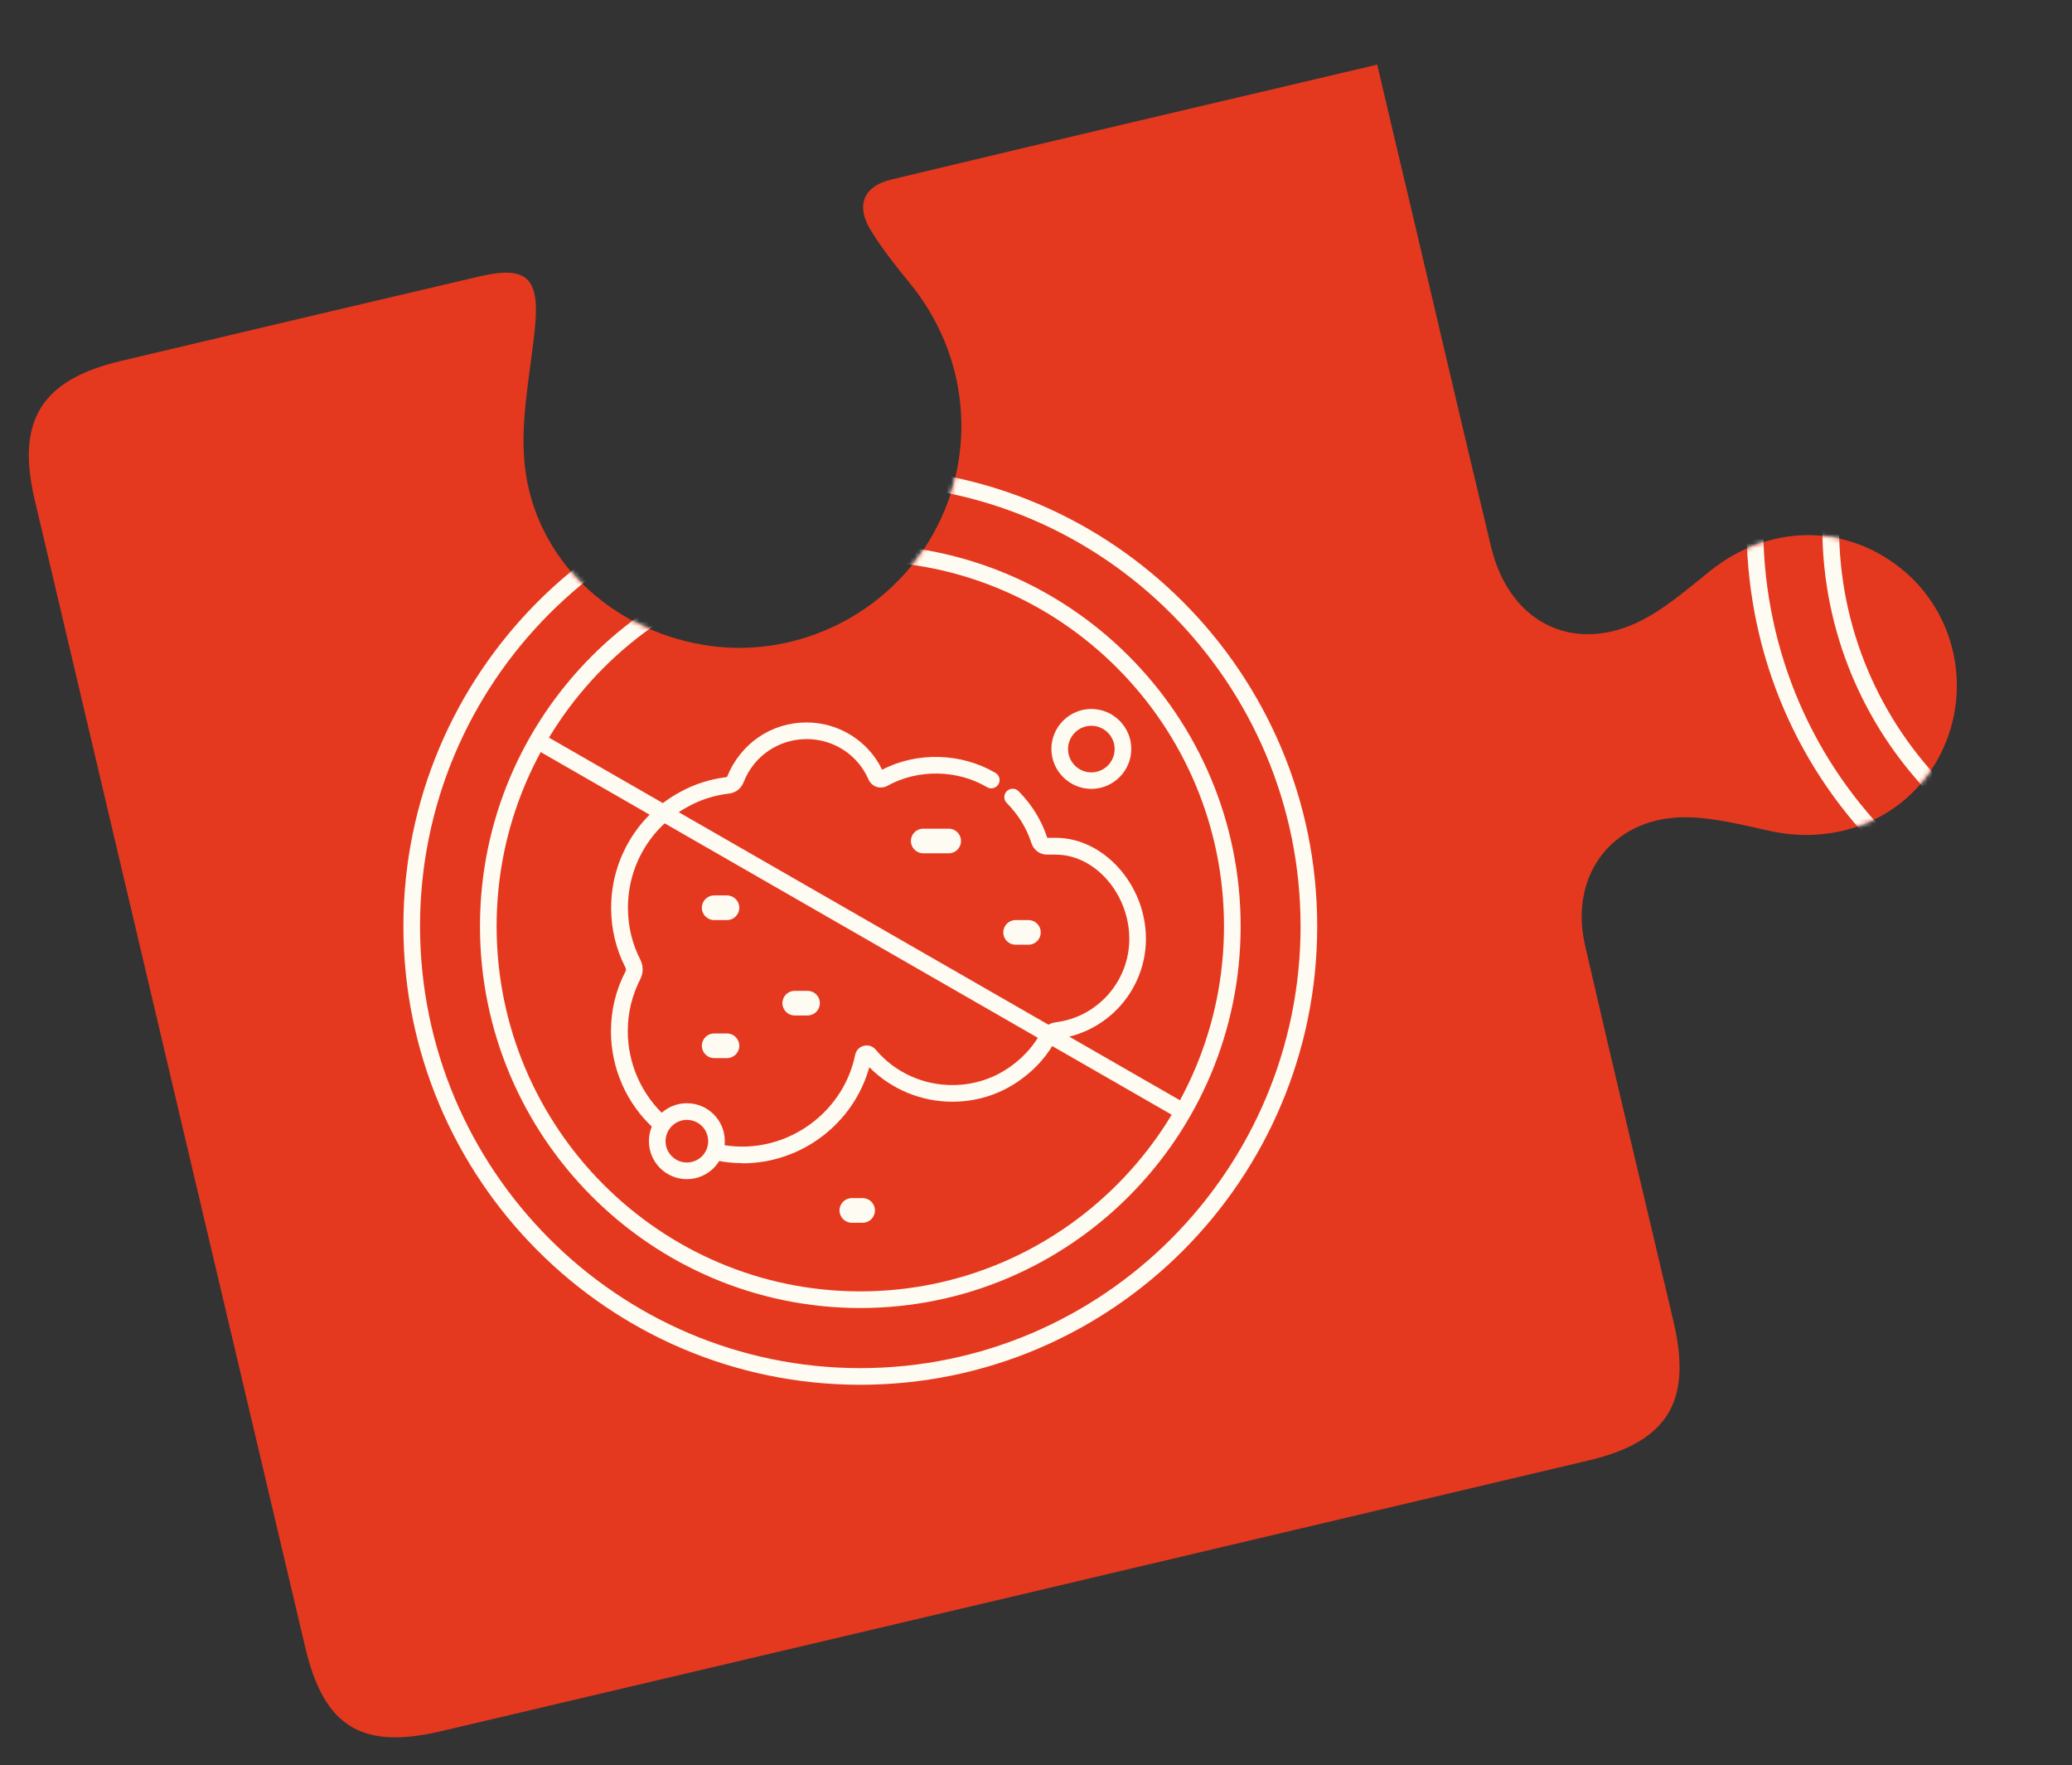 <svg width="452" height="385" viewBox="0 0 452 385" fill="none" xmlns="http://www.w3.org/2000/svg">
<rect x="0" y="0" width="452" height="385" fill="#333333" stroke="none"/>
<path d="M300.457 14.156C300.451 14.164 300.448 14.175 300.451 14.185C303.125 25.529 305.551 35.883 308.011 46.193C313.737 70.538 319.424 94.889 325.266 119.22C329.41 136.642 344.549 143.318 359.908 134.321C364.589 131.577 368.76 127.955 373.001 124.56C385.756 114.33 402.263 114.049 414.676 123.96C426.607 133.501 430.311 150.271 423.47 164.135C416.73 177.868 401.632 184.662 386.011 181.202C380.209 179.917 374.299 178.41 368.408 178.24C352.317 177.797 342.155 190.364 345.765 206.123C352.054 233.547 358.647 260.891 365.091 288.294C369.153 305.688 363.843 314.425 346.46 318.526C263.029 338.256 179.631 357.942 96.222 377.551C78.878 381.647 70.687 376.578 66.607 359.345C46.92 275.921 27.227 192.458 7.579 109.028C3.493 91.756 8.981 82.877 26.243 78.753C52.331 72.561 78.464 66.402 104.601 60.282C114.995 57.85 117.77 60.676 116.703 71.416C115.635 82.156 113.077 93.249 114.758 103.627C117.947 123.658 134.938 138.128 154.914 140.857C174.371 143.536 193.915 133.713 203.544 116.487C213.392 98.839 211.324 77.44 198.417 61.683C195.463 58.093 192.532 54.381 190.084 50.447C186.653 45.028 188.164 40.652 194.428 39.158C229.337 30.783 264.272 22.602 300.422 14.103C300.453 14.096 300.476 14.131 300.457 14.156Z" fill="#E4391F"/>
<mask id="mask0_18_315" style="mask-type:alpha" maskUnits="userSpaceOnUse" x="6" y="14" width="421" height="365">
<path d="M300.457 14.156C300.45 14.164 300.448 14.175 300.45 14.185C303.125 25.529 305.551 35.883 308.011 46.193C313.736 70.538 319.424 94.889 325.266 119.22C329.41 136.642 344.549 143.318 359.908 134.321C364.589 131.577 368.76 127.955 373.001 124.56C385.756 114.33 402.263 114.049 414.676 123.96C426.607 133.501 430.311 150.271 423.47 164.135C416.73 177.868 401.632 184.662 386.011 181.202C380.209 179.917 374.299 178.41 368.408 178.24C352.317 177.797 342.155 190.364 345.765 206.123C352.054 233.547 358.647 260.891 365.091 288.294C369.153 305.688 363.843 314.425 346.46 318.526C263.028 338.256 179.63 357.942 96.222 377.551C78.878 381.647 70.687 376.578 66.607 359.345C46.919 275.921 27.227 192.458 7.579 109.028C3.493 91.756 8.981 82.877 26.243 78.753C52.331 72.561 78.464 66.402 104.601 60.282C114.995 57.85 117.77 60.676 116.702 71.416C115.635 82.156 113.077 93.249 114.758 103.627C117.947 123.658 134.938 138.128 154.914 140.857C174.371 143.536 193.915 133.713 203.544 116.487C213.392 98.839 211.324 77.44 198.417 61.683C195.463 58.093 192.532 54.381 190.084 50.447C186.653 45.028 188.164 40.652 194.428 39.158C229.337 30.783 264.272 22.602 300.422 14.103C300.453 14.096 300.476 14.131 300.457 14.156Z" fill="#E4391F"/>
</mask>
<g mask="url(#mask0_18_315)">
<g clip-path="url(#clip0_18_315)">
<path d="M187.673 302C132.698 302 88 257.156 88 202C88 146.844 132.698 102 187.673 102C242.648 102 287.346 146.844 287.346 202C287.346 257.156 242.648 302 187.673 302ZM187.673 105.631C134.732 105.631 91.631 148.877 91.631 202C91.631 255.123 134.732 298.369 187.673 298.369C240.614 298.369 283.715 255.123 283.715 202C283.715 148.877 240.614 105.631 187.673 105.631Z" fill="#FEFBF3"/>
<path d="M187.673 285.261C141.921 285.261 104.703 247.897 104.703 202C104.703 156.103 141.921 118.739 187.673 118.739C233.425 118.739 270.643 156.103 270.643 202C270.643 247.897 233.425 285.261 187.673 285.261ZM187.673 122.37C143.918 122.37 108.334 158.1 108.334 202C108.334 245.9 143.918 281.63 187.673 281.63C231.427 281.63 267.012 245.9 267.012 202C267.012 158.1 231.427 122.37 187.673 122.37Z" fill="#FEFBF3"/>
<path d="M117.597 159.63L115.788 162.779L257.812 244.38L259.621 241.232L117.597 159.63Z" fill="#FEFBF3"/>
<path d="M162.001 253.67C159.968 253.67 157.971 253.452 155.901 253.017C154.921 252.799 154.303 251.855 154.521 250.874C154.739 249.894 155.719 249.276 156.664 249.494C170.353 252.472 183.824 243.394 186.547 230.068C186.765 229.051 187.491 228.289 188.472 228.071C189.416 227.853 190.396 228.144 191.014 228.906C195.189 233.844 201.29 236.64 207.753 236.64C212.691 236.64 217.339 235.043 221.188 232.029C223.621 230.177 225.654 227.817 227.07 225.166C227.687 223.968 228.886 223.133 230.266 222.951C239.452 221.826 246.351 213.982 246.351 204.759C246.351 194.956 238.871 186.386 230.338 186.386H228.45C226.852 186.386 225.509 185.406 225 183.881C223.947 180.576 222.132 177.672 219.626 175.13C218.9 174.404 218.9 173.278 219.626 172.552C220.353 171.826 221.478 171.826 222.205 172.552C225.073 175.457 227.252 178.942 228.45 182.719H230.338C240.796 182.719 249.982 192.995 249.982 204.723C249.982 215.798 241.703 225.166 230.738 226.546C230.556 226.546 230.374 226.691 230.266 226.873C228.595 229.995 226.235 232.755 223.403 234.897C218.9 238.42 213.49 240.271 207.753 240.271C200.926 240.271 194.427 237.548 189.634 232.755C186.221 244.992 174.892 253.706 161.965 253.706L162.001 253.67Z" fill="#FEFBF3"/>
<path d="M144.1 246.844C143.628 246.844 143.156 246.662 142.829 246.299C142.793 246.263 142.72 246.19 142.684 246.154C136.693 240.744 133.279 233.009 133.279 224.912C133.279 220.301 134.332 215.943 136.438 211.876C136.584 211.622 136.584 211.295 136.438 211.005C134.369 206.974 133.316 202.581 133.316 198.006C133.316 187.367 139.125 177.672 148.421 172.697C151.507 170.99 154.957 169.901 158.588 169.465C161.529 162.131 168.283 157.555 175.945 157.555C182.989 157.555 189.416 161.586 192.43 167.868C200.055 163.91 209.677 164.164 217.157 168.558C218.029 169.066 218.319 170.192 217.811 171.027C217.303 171.898 216.177 172.189 215.342 171.68C208.77 167.795 200.164 167.722 193.628 171.354C192.938 171.753 192.03 171.862 191.231 171.608C190.433 171.354 189.743 170.7 189.416 169.901C187.092 164.6 181.827 161.186 175.981 161.186C169.844 161.186 164.434 164.89 162.219 170.591C161.674 171.971 160.512 172.879 159.096 173.06C155.901 173.423 152.924 174.367 150.2 175.856C142.03 180.213 136.983 188.71 136.983 197.969C136.983 201.964 137.891 205.812 139.706 209.335C140.36 210.678 140.36 212.167 139.706 213.474C137.891 217.033 136.947 220.845 136.947 224.876C136.947 231.993 139.997 238.819 145.262 243.539C145.516 243.721 145.698 243.975 145.807 244.266C146.097 244.956 145.916 245.754 145.407 246.263C145.044 246.626 144.572 246.807 144.136 246.807L144.1 246.844Z" fill="#FEFBF3"/>
<path d="M238.072 172.043C233.279 172.043 229.358 168.122 229.358 163.329C229.358 158.536 233.279 154.614 238.072 154.614C242.865 154.614 246.787 158.536 246.787 163.329C246.787 168.122 242.865 172.043 238.072 172.043ZM238.072 158.282C235.276 158.282 232.989 160.569 232.989 163.365C232.989 166.161 235.276 168.449 238.072 168.449C240.868 168.449 243.156 166.161 243.156 163.365C243.156 160.569 240.868 158.282 238.072 158.282Z" fill="#FEFBF3"/>
<path d="M149.837 257.156C145.262 257.156 141.558 253.452 141.558 248.877C141.558 244.302 145.262 240.598 149.837 240.598C154.412 240.598 158.116 244.302 158.116 248.877C158.116 253.452 154.412 257.156 149.837 257.156ZM149.837 244.229C147.259 244.229 145.189 246.336 145.189 248.877C145.189 251.419 147.259 253.525 149.837 253.525C152.415 253.525 154.485 251.455 154.485 248.877C154.485 246.299 152.415 244.229 149.837 244.229Z" fill="#FEFBF3"/>
<path d="M155.792 200.656H158.588C160.077 200.656 161.275 199.458 161.275 197.969C161.275 196.481 160.077 195.282 158.588 195.282H155.792C154.303 195.282 153.105 196.481 153.105 197.969C153.105 199.458 154.303 200.656 155.792 200.656Z" fill="#FEFBF3"/>
<path d="M173.367 221.462H176.162C177.651 221.462 178.849 220.264 178.849 218.775C178.849 217.287 177.651 216.088 176.162 216.088H173.367C171.878 216.088 170.68 217.287 170.68 218.775C170.68 220.264 171.878 221.462 173.367 221.462Z" fill="#FEFBF3"/>
<path d="M201.398 186.096H206.954C208.443 186.096 209.641 184.897 209.641 183.409C209.641 181.92 208.443 180.722 206.954 180.722H201.398C199.91 180.722 198.711 181.92 198.711 183.409C198.711 184.897 199.91 186.096 201.398 186.096Z" fill="#FEFBF3"/>
<path d="M185.821 266.669H188.181C189.67 266.669 190.868 265.471 190.868 263.982C190.868 262.494 189.67 261.295 188.181 261.295H185.821C184.332 261.295 183.134 262.494 183.134 263.982C183.134 265.471 184.332 266.669 185.821 266.669Z" fill="#FEFBF3"/>
<path d="M155.792 230.758H158.588C160.077 230.758 161.275 229.56 161.275 228.071C161.275 226.582 160.077 225.384 158.588 225.384H155.792C154.303 225.384 153.105 226.582 153.105 228.071C153.105 229.56 154.303 230.758 155.792 230.758Z" fill="#FEFBF3"/>
<path d="M221.551 206.03H224.347C225.836 206.03 227.034 204.832 227.034 203.343C227.034 201.855 225.836 200.656 224.347 200.656H221.551C220.062 200.656 218.864 201.855 218.864 203.343C218.864 204.832 220.062 206.03 221.551 206.03Z" fill="#FEFBF3"/>
</g>
<path d="M480.791 215C458.26 215 436.569 207.441 418.713 193.236C397.825 176.585 384.643 152.812 381.649 126.265C375.404 71.491 414.952 21.865 469.726 15.657C496.273 12.626 522.383 20.149 543.27 36.8C564.157 53.452 577.34 77.224 580.334 103.735C583.328 130.282 575.843 156.391 559.191 177.278C542.54 198.166 518.768 211.348 492.22 214.343C488.386 214.781 484.552 215 480.754 215H480.791ZM481.192 18.651C477.541 18.651 473.852 18.871 470.128 19.272C417.362 25.261 379.275 73.097 385.264 125.863C388.149 151.425 400.856 174.357 420.977 190.351C441.097 206.382 466.257 213.612 491.855 210.727C517.416 207.843 540.349 195.135 556.379 175.014C572.41 154.894 579.64 129.698 576.755 104.136C573.871 78.575 561.163 55.642 541.042 39.612C523.807 25.918 502.919 18.615 481.229 18.615L481.192 18.651Z" fill="#FEFBF3"/>
<path d="M480.973 198.75C434.963 198.75 397.533 161.175 397.533 115.018C397.533 68.862 434.963 31.286 480.973 31.286C526.984 31.286 564.413 68.862 564.413 115.018C564.413 161.175 526.984 198.75 480.973 198.75ZM480.973 34.938C436.971 34.938 401.185 70.87 401.185 115.018C401.185 159.166 436.971 195.098 480.973 195.098C524.975 195.098 560.762 159.166 560.762 115.018C560.762 70.87 525.012 34.938 480.973 34.938Z" fill="#FEFBF3"/>
</g>
<defs>
<clipPath id="clip0_18_315">
<rect width="199.346" height="200" fill="white" transform="translate(88 102)"/>
</clipPath>
</defs>
</svg>
